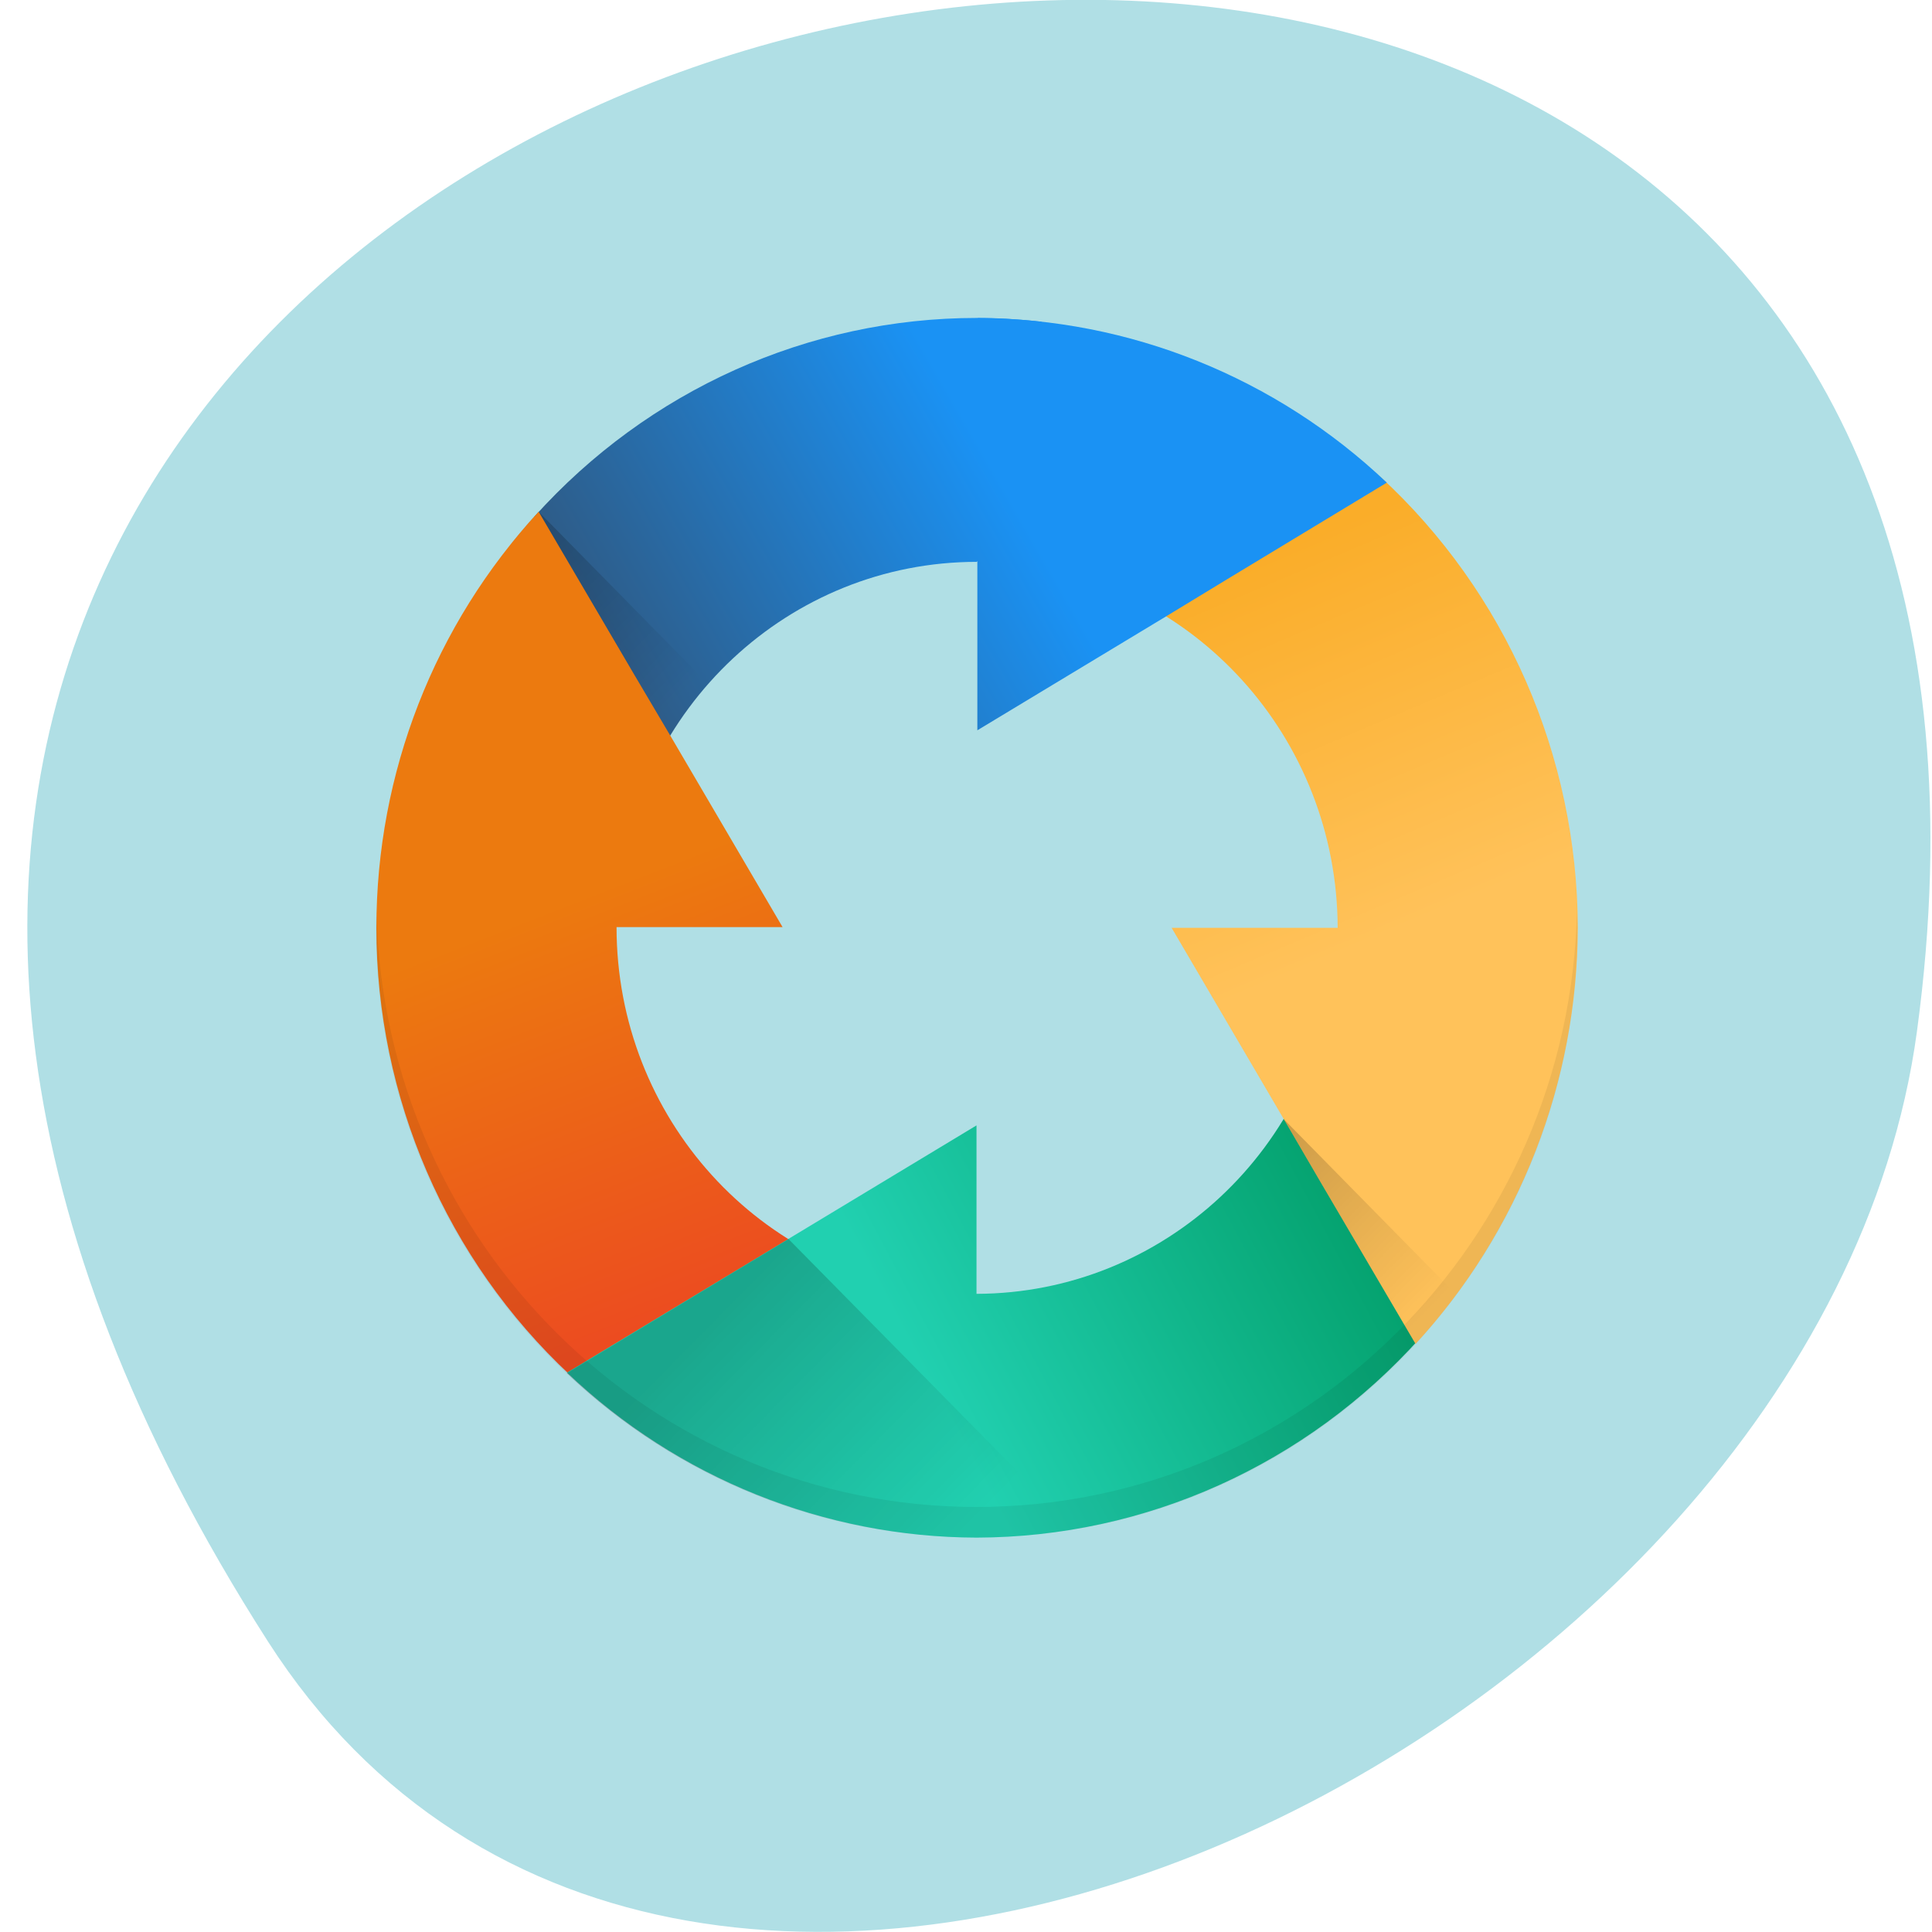 <svg xmlns="http://www.w3.org/2000/svg" viewBox="0 0 16 16" xmlns:xlink="http://www.w3.org/1999/xlink"><defs><linearGradient id="5" gradientUnits="userSpaceOnUse" x1="34.21" y1="30.28" x2="39.724" y2="35.79" gradientTransform="matrix(0.249 0 0 0.253 2.12 1.622)" xlink:href="#1"/><linearGradient id="4" gradientUnits="userSpaceOnUse" x1="33" y1="12" x2="38" y2="24" gradientTransform="matrix(0.249 0 0 0.253 2.12 1.622)"><stop stop-color="#faad29"/><stop offset="1" stop-color="#ffc25a"/></linearGradient><linearGradient id="6" gradientUnits="userSpaceOnUse" x1="17.725" y1="34.21" x2="25.387" y2="41.873" gradientTransform="matrix(0.249 0 0 0.253 2.12 1.622)" xlink:href="#1"/><linearGradient id="3" gradientUnits="userSpaceOnUse" x1="36" y1="33" x2="23" y2="40" gradientTransform="matrix(0.249 0 0 0.253 2.12 1.622)"><stop stop-color="#05a370"/><stop offset="1" stop-color="#21d0b0"/></linearGradient><linearGradient id="1" gradientUnits="userSpaceOnUse" x1="9.404" y1="10.361" x2="14.756" y2="15.713" gradientTransform="matrix(0.249 0 0 0.253 2.12 1.622)"><stop stop-color="#000" stop-opacity="0.2"/><stop offset="1" stop-color="#000" stop-opacity="0"/></linearGradient><linearGradient id="0" gradientUnits="userSpaceOnUse" x1="12" y1="15" x2="24" y2="8" gradientTransform="matrix(0.249 0 0 0.253 2.12 1.622)"><stop stop-color="#2e5c88"/><stop offset="1" stop-color="#1a92f4"/></linearGradient><linearGradient id="2" gradientUnits="userSpaceOnUse" x1="13" y1="37" x2="8" y2="24" gradientTransform="matrix(0.249 0 0 0.253 2.12 1.622)"><stop stop-color="#ec4c20"/><stop offset="1" stop-color="#ec7a0f"/></linearGradient></defs><path d="m 2.219 13.594 c -9.02 -14.09 15.621 -19.539 13.656 -5.05 c -0.801 5.91 -10.203 10.434 -13.656 5.05" fill="#b0dfe5"/><path d="m 8.09 2.633 c -1.395 0 -2.723 0.598 -3.664 1.645 l 0.691 3.152 c 0.129 -1.57 1.422 -2.777 2.973 -2.777 l 0.746 -1.012 l -0.211 -0.977 c -0.18 -0.02 -0.355 -0.031 -0.535 -0.031" fill="url(#0)"/><path d="m 4.461 4.238 c -0.078 0.082 -0.148 0.168 -0.219 0.254 l -0.648 2.402 l 1.656 -0.129 c 0.129 -0.406 0.34 -0.781 0.617 -1.098" fill="url(#1)" fill-rule="evenodd"/><path d="m 4.461 4.238 c -0.863 0.934 -1.344 2.164 -1.344 3.445 c 0 1.406 0.582 2.75 1.602 3.703 l 3.125 -0.688 c -1.547 -0.129 -2.738 -1.441 -2.738 -3.02 h 1.375 l -0.93 -1.586 l -0.305 -0.516" fill="url(#2)"/><path d="m 11.06 7.938 c -0.129 1.566 -1.422 2.773 -2.973 2.777 v -1.395 l -1.559 0.941 l -0.512 0.309 l -1.32 0.797 c 0.918 0.875 2.133 1.363 3.391 1.367 c 1.402 -0.004 2.734 -0.605 3.676 -1.656 c 0 0 0 -0.004 0 -0.004 l -0.703 -3.141" fill="url(#3)"/><path d="m 11.188 3.93 l -2.848 0.734 c 1.547 0.133 2.734 1.445 2.738 3.02 h -1.375 l 0.93 1.586 l 0.301 0.516 l 0.789 1.344 c 0.859 -0.934 1.34 -2.168 1.344 -3.445 c -0.004 -1.426 -0.598 -2.781 -1.637 -3.738 c -0.078 -0.004 -0.16 -0.012 -0.242 -0.016" fill="url(#4)"/><path d="m 8.098 2.633 l -0.004 2.02 v 1.395 l 1.559 -0.941 l 0.508 -0.309 l 1.324 -0.801 c -0.918 -0.871 -2.129 -1.359 -3.387 -1.363" fill="url(#0)"/><g fill-rule="evenodd"><path d="m 10.633 9.27 l 0.301 0.516 l 0.789 1.344 c 0.121 -0.129 0.23 -0.266 0.336 -0.41" fill="url(#5)"/><path d="m 6.531 10.262 l -0.512 0.309 l -1.324 0.801 c 0.922 0.875 2.133 1.359 3.395 1.363 c 0.27 -0.004 0.539 -0.027 0.805 -0.074" fill="url(#6)"/></g><path d="m 13.06 7.535 c -0.059 2.746 -2.266 4.945 -4.973 4.945 c -2.687 0 -4.891 -2.172 -4.969 -4.902 c -0.004 0.035 -0.004 0.07 -0.004 0.105 c 0 2.789 2.227 5.05 4.973 5.05 c 2.75 0 4.977 -2.262 4.977 -5.05 c 0 -0.051 -0.004 -0.098 -0.004 -0.148" fill-opacity="0.063"/></svg>
